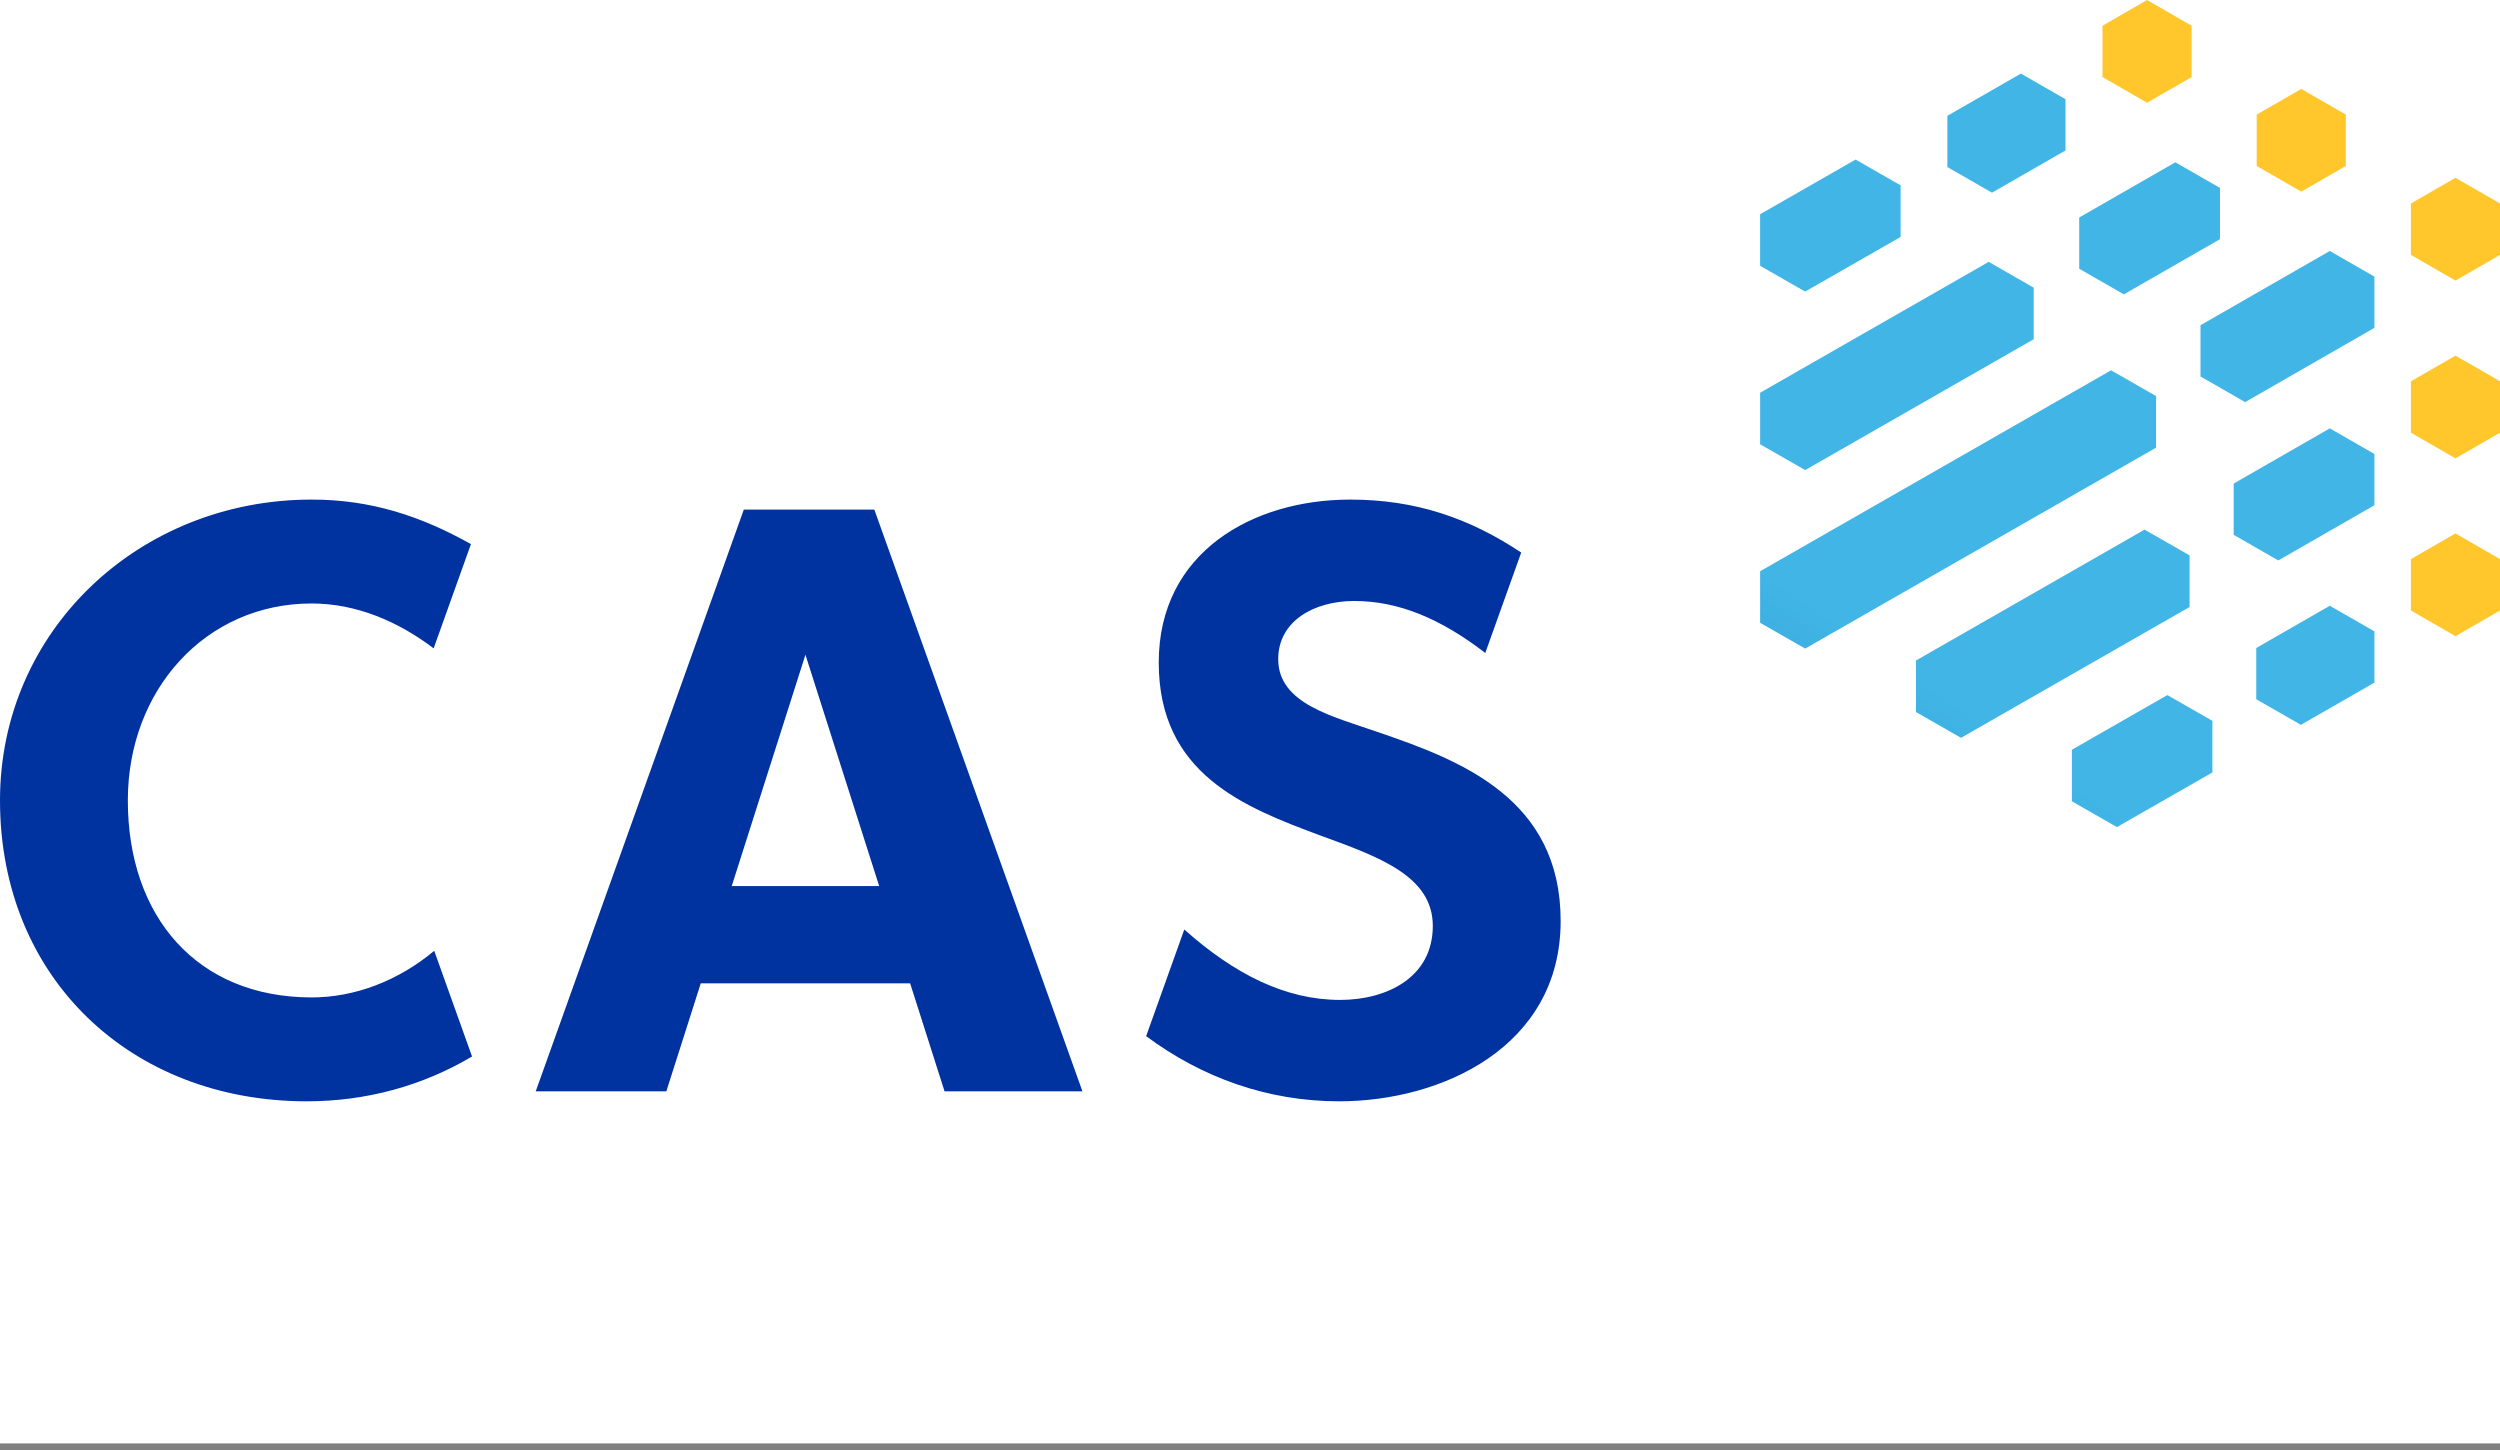 <svg width="200" height="116" viewBox="0 0 200 116" fill="none" xmlns="http://www.w3.org/2000/svg">
<rect x="0" y="0" width="200" height="116" fill="#808080" stroke="none"/>
<g clip-path="url(#clip0_22_9093)">
<path d="M0 115.473H200V0.001H0V115.473Z" fill="white"/>
<path d="M200 30.504L196.436 28.449L192.871 30.504V34.614L196.436 36.67L200 34.614V30.504ZM200 44.729L196.435 42.674L192.871 44.729V48.839L196.435 50.895L200 48.839V44.729ZM196.435 14.225L192.871 16.281V20.391L196.435 22.446L200 20.391V16.281L196.435 14.225ZM175.329 2.056V6.165L171.764 8.22L168.2 6.165V2.056L171.764 0L175.329 2.056ZM187.664 9.168L184.099 7.113L180.536 9.168V13.278L184.099 15.333L187.664 13.278V9.168Z" fill="#FFC72C"/>
<path d="M0.127 4.94V9.067L3.731 11.129L11.369 6.756V2.631L7.766 0.568L0.127 4.94ZM0.128 19.221V23.347L3.732 25.41L22.014 14.941V10.816L18.412 8.752L0.128 19.221ZM0.128 33.5V37.627L3.732 39.689L31.807 23.614V19.489L28.204 17.427L0.128 33.5ZM12.598 40.641V44.767L16.201 46.829L34.485 36.361V32.234L30.883 30.172L12.598 40.641ZM25.07 47.78V51.907L28.672 53.97L36.31 49.597V45.47L32.708 43.407L25.07 47.78Z" fill="white"/>
<path d="M140.809 17.138V21.265L144.412 23.327L152.05 18.954V14.829L148.447 12.765L140.809 17.138ZM140.81 31.418V35.544L144.414 37.607L162.696 27.139V23.014L159.093 20.95L140.81 31.418ZM140.81 45.698V49.825L144.414 51.887L172.488 35.812V31.687L168.886 29.624L140.81 45.698ZM153.28 52.838V56.965L156.882 59.027L175.167 48.559V44.432L171.564 42.37L153.28 52.838ZM165.751 59.978V64.105L169.353 66.167L176.992 61.795V57.668L173.389 55.605L165.751 59.978Z" fill="url(#paint0_linear_22_9093)"/>
<path d="M177.597 15.033L174.027 12.983L166.337 17.399V21.499L169.907 23.549L177.597 19.134V15.033ZM189.952 36.319L186.382 34.269L178.694 38.686V42.786L182.264 44.836L189.952 40.419V36.319ZM189.952 50.51L186.382 48.46L180.501 51.838V55.938L184.07 57.988L189.952 54.611V50.51ZM186.382 20.078L176.039 26.018V30.118L179.61 32.169L189.952 26.229V22.128L186.382 20.078ZM165.24 12.036L159.359 15.414L155.789 13.365V9.264L161.67 5.887L165.24 7.936V12.036Z" fill="#41B6E6"/>
<path d="M121.697 44.203L118.822 52.237C115.257 49.491 111.882 48.079 108.34 48.079C105.132 48.079 102.257 49.674 102.257 52.733C102.257 56.324 106.669 57.32 110.279 58.584C116.897 60.845 124.852 63.903 124.852 73.677C124.852 83.783 115.292 88.105 107.137 88.105C101.399 88.105 96.154 86.205 91.691 82.892L94.743 74.361C98.727 77.908 102.811 79.993 107.204 79.993C110.948 79.993 114.624 78.198 114.624 74.075C114.624 70.086 110.346 68.557 105.6 66.829C99.518 64.568 92.699 61.908 92.699 52.999C92.699 44.155 100.254 39.967 108.006 39.967C113.256 39.967 117.538 41.443 121.697 44.203ZM34.738 76.065L37.763 84.519C33.778 86.883 29.268 88.105 24.532 88.105C10.493 88.105 0 78.263 0 64.035C0 50.406 11.163 39.967 24.932 39.967C29.647 39.967 33.636 41.264 37.675 43.53L34.692 51.867C31.885 49.741 28.542 48.278 24.932 48.278C16.444 48.278 10.227 55.193 10.227 64.035C10.227 73.344 15.774 79.794 24.932 79.794C28.413 79.794 31.891 78.444 34.738 76.065ZM58.538 70.885L64.435 52.378L70.334 70.884L58.538 70.885ZM69.946 40.766H59.506L42.858 87.307H53.306L56.062 78.664H72.81L75.565 87.308H86.595L69.946 40.766Z" fill="#0032A0"/>
</g>
<defs>
<linearGradient id="paint0_linear_22_9093" x1="54.096" y1="80.133" x2="97.948" y2="15.951" gradientUnits="userSpaceOnUse">
<stop stop-color="#0031A0"/>
<stop offset="1" stop-color="#41B6E6"/>
</linearGradient>
<clipPath id="clip0_22_9093">
<rect width="200" height="116" fill="white"/>
</clipPath>
</defs>
</svg>
